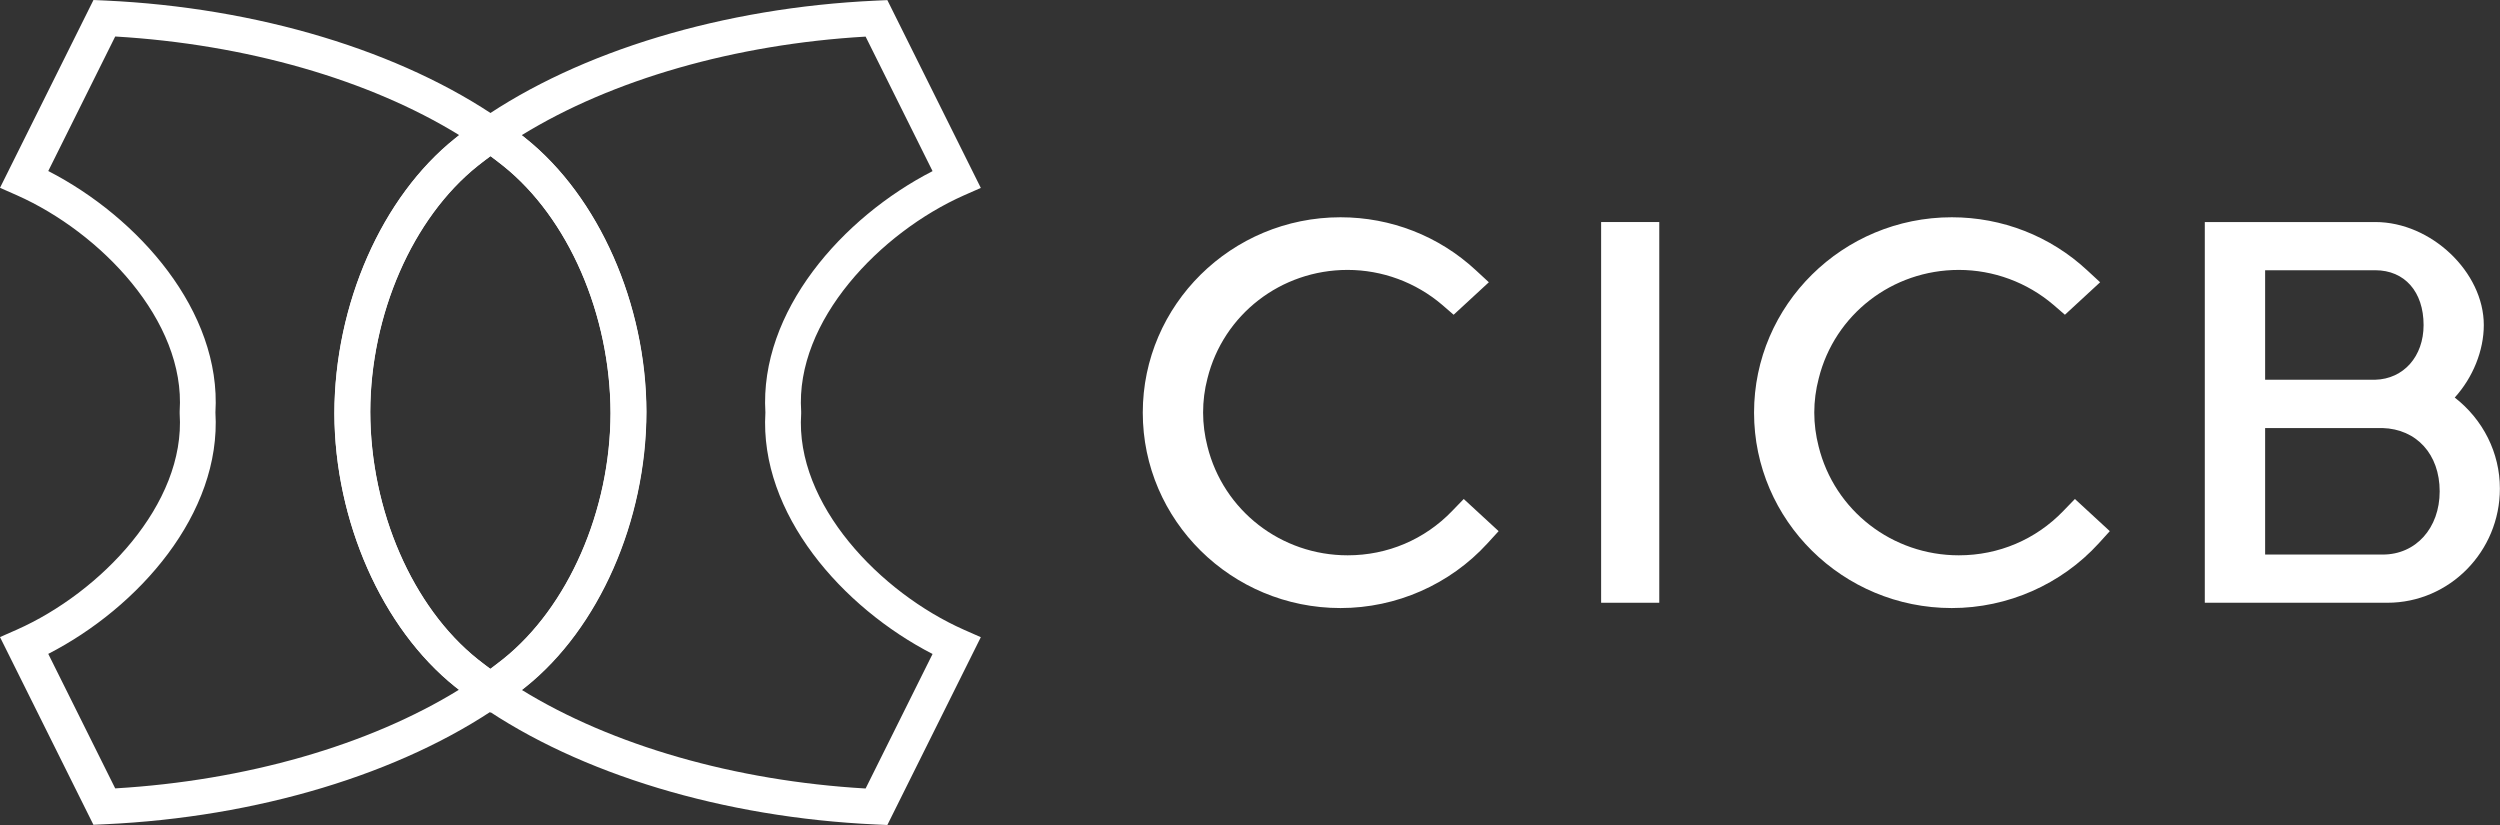 <svg width="200" height="66" viewBox="0 0 200 66" fill="none" xmlns="http://www.w3.org/2000/svg">
<rect x="0" y="0" width="200" height="66" fill="#333333" stroke="none"/>
<g clip-path="url(#clip0_1_9)">
<path d="M132.742 17.763H128.09V48.22H132.742V17.763Z" fill="white"/>
<path d="M196.383 31.8C197.835 30.197 198.704 28.048 198.704 26.003C198.704 21.766 194.487 17.763 190.027 17.763H176.384V48.22H190.992C195.957 48.22 199.991 44.121 199.991 39.087C199.991 36.228 198.652 33.568 196.374 31.8M181.21 34.243H190.592C193.331 34.321 195.174 36.349 195.174 39.304C195.174 42.258 193.261 44.364 190.627 44.364H181.21V34.243ZM190.018 30.379H181.21V21.619H190.018C192.374 21.619 193.887 23.343 193.887 26.003C193.887 28.516 192.287 30.318 190.018 30.379Z" fill="white"/>
<path d="M116.178 40.872C113.978 43.16 111.004 44.425 107.813 44.425C102.483 44.425 97.874 40.846 96.596 35.716C96.37 34.833 96.248 33.923 96.248 33.004C96.248 32.086 96.361 31.167 96.596 30.275C97.865 25.163 102.474 21.593 107.804 21.593C110.578 21.593 113.265 22.589 115.369 24.383L116.291 25.18L119.108 22.581L118.047 21.601C115.108 18.881 111.273 17.382 107.239 17.382C98.517 17.382 91.422 24.392 91.422 33.013C91.422 41.635 98.517 48.644 107.239 48.644C111.717 48.644 115.995 46.755 118.995 43.471L119.89 42.492L117.099 39.919L116.169 40.881L116.178 40.872Z" fill="white"/>
<path d="M165.071 40.872C162.871 43.16 159.897 44.425 156.706 44.425C151.376 44.425 146.759 40.846 145.489 35.716C145.263 34.833 145.142 33.923 145.142 33.004C145.142 32.086 145.263 31.167 145.498 30.275C146.768 25.163 151.376 21.593 156.706 21.593C159.48 21.593 162.167 22.589 164.271 24.383L165.193 25.18L168.01 22.581L166.949 21.601C164.01 18.881 160.176 17.382 156.141 17.382C147.42 17.382 140.324 24.392 140.324 33.013C140.324 41.635 147.42 48.644 156.141 48.644C160.619 48.644 164.897 46.755 167.897 43.471L168.784 42.492L165.993 39.919L165.062 40.881L165.071 40.872Z" fill="white"/>
<path d="M70.988 66L70.049 65.957C57.893 65.402 46.363 61.928 38.398 56.408L36.729 55.247L38.651 53.913C38.755 53.843 38.859 53.774 38.955 53.705C39.398 53.384 39.824 53.055 40.242 52.725C45.45 48.566 48.824 40.837 48.841 33.048C48.824 25.137 45.45 17.416 40.242 13.257C39.833 12.928 39.398 12.607 38.964 12.287L36.755 10.744L38.416 9.592C46.372 4.081 57.902 0.607 70.049 0.052L70.988 0.009L78.466 15.034L77.11 15.631C70.44 18.595 63.606 25.657 64.093 32.909V33.004V33.1C63.606 40.352 70.432 47.414 77.11 50.377L78.466 50.975L70.988 66ZM41.729 55.186C48.946 59.631 58.806 62.473 69.249 63.08L74.605 52.318C67.388 48.61 60.745 41.089 61.232 33.004C60.745 24.92 67.38 17.399 74.605 13.69L69.249 2.929C58.806 3.535 48.954 6.369 41.737 10.814C41.842 10.892 41.937 10.97 42.042 11.056C47.894 15.735 51.685 24.322 51.702 32.935C51.685 41.678 47.894 50.265 42.042 54.944C41.937 55.03 41.833 55.108 41.729 55.195" fill="white"/>
<path d="M7.478 65.991L0 50.967L1.356 50.369C8.026 47.405 14.86 40.343 14.373 33.091V32.996V32.9C14.86 25.648 8.026 18.586 1.356 15.623L0 15.025L7.478 0L8.417 0.043C20.582 0.598 32.112 4.081 40.059 9.592L41.729 10.744L39.807 12.079C39.703 12.148 39.598 12.217 39.503 12.287C39.059 12.607 38.633 12.928 38.216 13.257C33.007 17.416 29.634 25.145 29.616 32.944C29.634 40.846 33.007 48.575 38.216 52.734C38.633 53.063 39.059 53.384 39.494 53.705L41.703 55.247L40.042 56.399C32.086 61.91 20.556 65.385 8.408 65.939L7.469 65.983L7.478 65.991ZM3.861 52.31L9.217 63.071C19.651 62.456 29.512 59.623 36.72 55.178C36.624 55.1 36.52 55.022 36.416 54.944C30.564 50.265 26.773 41.678 26.747 33.065C26.764 24.322 30.555 15.735 36.416 11.056C36.52 10.97 36.624 10.892 36.729 10.805C29.529 6.369 19.669 3.535 9.217 2.92L3.861 13.682C11.078 17.39 17.721 24.903 17.234 32.996C17.721 41.089 11.086 48.601 3.861 52.31Z" fill="white"/>
<path d="M39.224 56.989L38.164 56.252C38.042 56.174 37.92 56.087 37.807 56.01C37.329 55.663 36.868 55.316 36.425 54.952C30.573 50.273 26.773 41.687 26.755 33.074C26.773 24.331 30.564 15.744 36.425 11.074C36.877 10.71 37.337 10.363 37.816 10.025C37.938 9.939 38.068 9.843 38.207 9.757L39.251 9.037L40.311 9.774C40.433 9.852 40.555 9.939 40.668 10.017C41.146 10.363 41.607 10.71 42.059 11.074C47.911 15.753 51.702 24.34 51.719 32.961C51.702 41.695 47.911 50.282 42.059 54.961C41.607 55.325 41.146 55.672 40.668 56.018C40.546 56.105 40.407 56.2 40.276 56.287L39.233 57.006L39.224 56.989ZM39.242 12.495C38.894 12.755 38.555 13.006 38.224 13.274C33.016 17.434 29.642 25.163 29.625 32.952C29.642 40.863 33.016 48.592 38.224 52.752C38.555 53.011 38.885 53.271 39.233 53.523C39.581 53.263 39.92 53.003 40.25 52.743C45.459 48.584 48.833 40.863 48.85 33.065C48.833 25.154 45.459 17.425 40.25 13.266C39.92 13.006 39.59 12.746 39.251 12.495" fill="white"/>
</g>
<defs>
<clipPath id="clip0_1_9">
<rect width="200" height="66" fill="white"/>
</clipPath>
</defs>
</svg>
